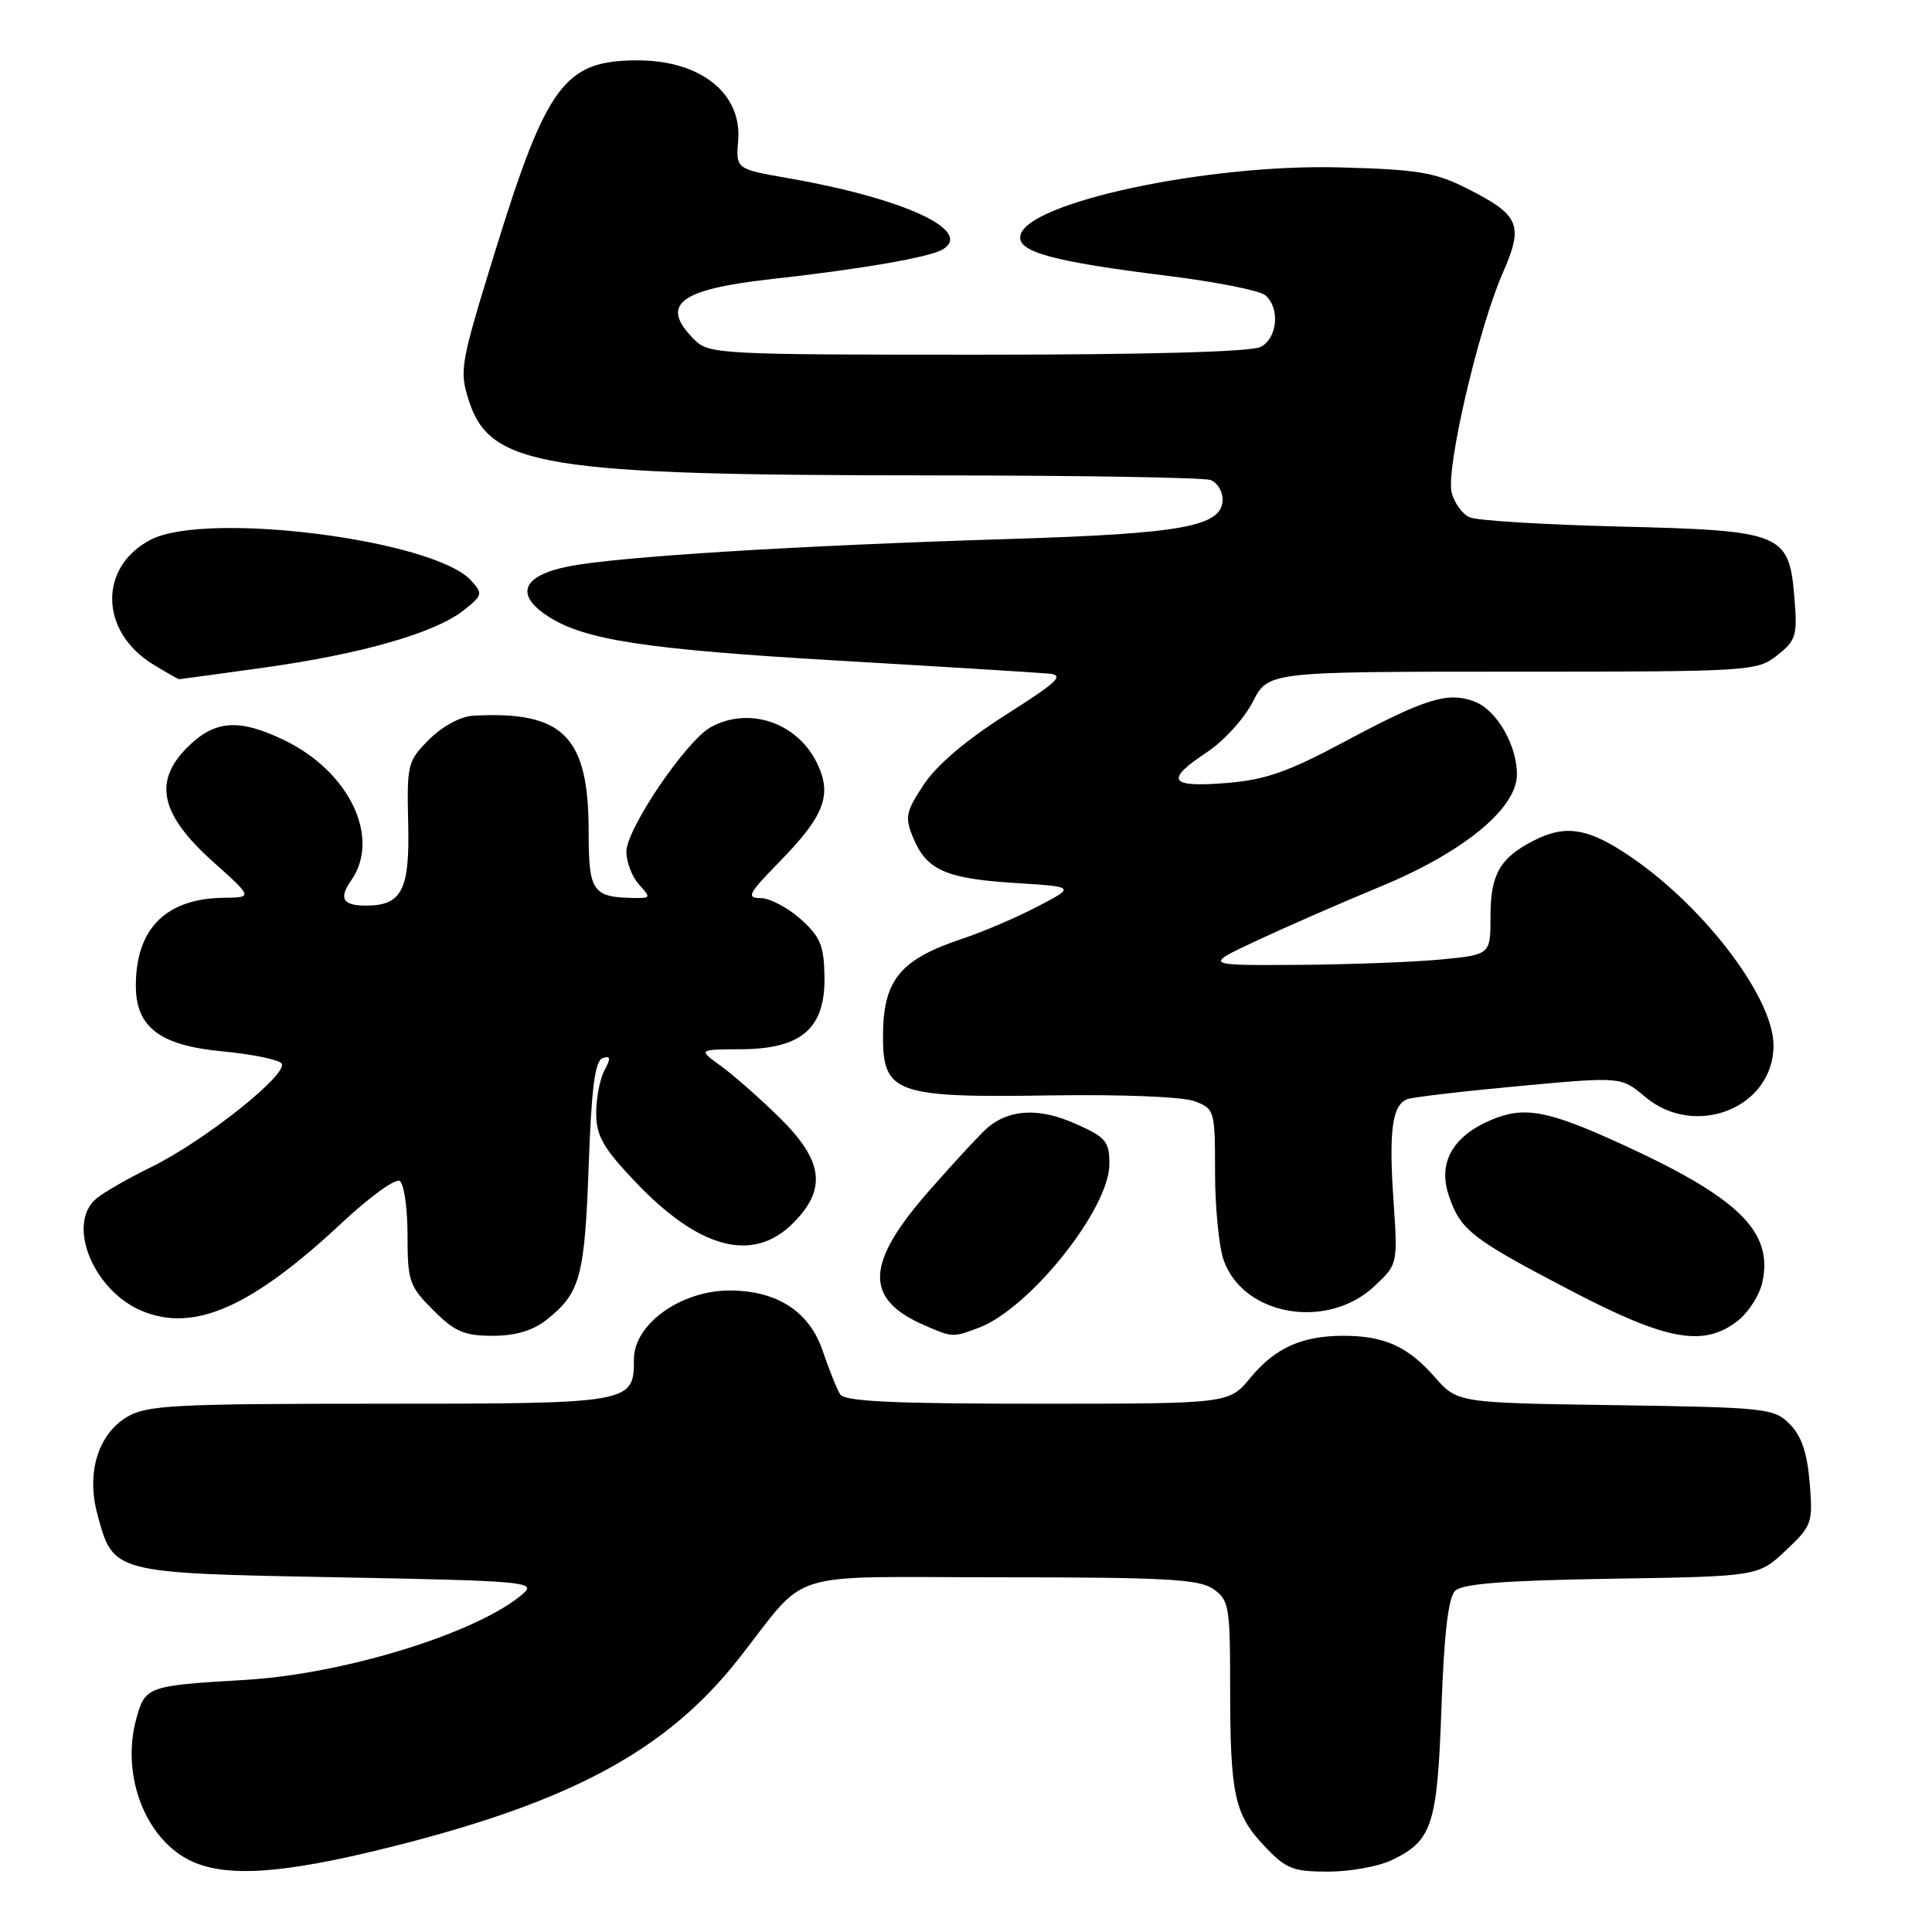 <?xml version="1.0" encoding="UTF-8" standalone="no"?>
<!DOCTYPE svg PUBLIC "-//W3C//DTD SVG 1.1//EN" "http://www.w3.org/Graphics/SVG/1.1/DTD/svg11.dtd" >
<svg xmlns="http://www.w3.org/2000/svg" xmlns:xlink="http://www.w3.org/1999/xlink" version="1.1" viewBox="0 0 256 256">
 <g >
 <path fill="currentColor"
d=" M 52.16 244.64 C 75.79 238.68 88.32 231.89 97.78 219.92 C 107.41 207.71 103.30 209.00 132.66 209.00 C 154.48 209.00 158.90 209.25 160.78 210.56 C 162.85 212.01 163.00 212.87 163.00 223.43 C 163.00 237.80 163.55 240.38 167.51 244.58 C 170.38 247.63 171.31 248.00 175.97 248.00 C 178.84 248.00 182.62 247.33 184.36 246.50 C 189.78 243.93 190.45 241.89 191.00 226.30 C 191.34 216.57 191.91 211.69 192.80 210.80 C 193.75 209.85 199.28 209.42 213.54 209.19 C 232.98 208.88 232.98 208.88 236.62 205.45 C 240.11 202.16 240.23 201.81 239.79 196.45 C 239.46 192.48 238.70 190.25 237.14 188.69 C 235.05 186.60 234.01 186.49 214.03 186.19 C 193.11 185.89 193.11 185.89 190.07 182.42 C 186.54 178.41 183.41 177.00 178.00 177.00 C 172.51 177.00 168.94 178.61 165.68 182.57 C 162.85 186.00 162.85 186.00 137.49 186.00 C 118.28 186.00 111.92 185.70 111.32 184.75 C 110.89 184.06 109.85 181.47 109.01 179.00 C 107.26 173.79 102.96 171.00 96.68 171.00 C 90.21 171.00 84.00 175.45 84.00 180.10 C 84.00 185.96 83.77 186.00 50.33 186.00 C 23.17 186.00 19.49 186.19 16.87 187.73 C 13.00 190.02 11.42 195.14 12.90 200.63 C 15.01 208.48 14.84 208.44 44.71 209.00 C 69.35 209.46 71.08 209.61 69.36 211.13 C 63.50 216.29 45.78 221.80 32.55 222.59 C 19.41 223.37 19.23 223.44 18.03 227.87 C 16.16 234.82 18.90 242.75 24.30 246.04 C 29.02 248.92 36.72 248.53 52.16 244.64 Z  M 72.37 174.92 C 76.88 171.38 77.47 169.23 78.00 154.58 C 78.37 144.14 78.84 140.55 79.85 140.21 C 80.91 139.86 80.96 140.20 80.10 141.82 C 79.49 142.95 79.00 145.50 79.00 147.49 C 79.00 150.48 79.89 152.07 84.07 156.48 C 92.61 165.51 99.74 167.41 105.08 162.08 C 109.60 157.56 109.11 153.80 103.25 148.05 C 100.64 145.49 97.15 142.42 95.50 141.23 C 92.50 139.06 92.50 139.06 98.19 139.03 C 106.22 138.99 109.35 136.27 109.25 129.44 C 109.18 125.28 108.71 124.13 106.07 121.77 C 104.36 120.25 101.98 119.00 100.77 119.00 C 98.85 119.00 99.17 118.40 103.23 114.25 C 109.24 108.11 110.31 105.34 108.26 101.12 C 105.65 95.73 99.22 93.56 94.17 96.36 C 90.90 98.18 83.00 109.84 83.00 112.85 C 83.00 114.22 83.74 116.17 84.65 117.17 C 86.20 118.88 86.19 119.00 84.40 118.99 C 78.48 118.94 78.00 118.28 78.00 110.13 C 77.99 97.53 74.62 94.17 62.67 94.84 C 61.02 94.93 58.61 96.24 56.87 97.98 C 54.01 100.83 53.90 101.27 54.09 109.13 C 54.30 117.95 53.24 120.00 48.48 120.00 C 45.41 120.00 44.86 119.04 46.54 116.65 C 50.48 111.01 46.31 102.26 37.69 98.09 C 31.64 95.17 28.44 95.40 24.80 99.05 C 20.27 103.58 21.26 107.94 28.22 114.18 C 33.50 118.91 33.50 118.91 29.70 118.96 C 22.00 119.04 18.00 123.03 18.00 130.61 C 18.00 136.12 21.19 138.54 29.47 139.31 C 33.26 139.67 36.77 140.37 37.28 140.88 C 38.50 142.10 27.10 151.20 20.00 154.66 C 16.98 156.14 13.71 158.01 12.75 158.83 C 8.78 162.19 12.34 170.98 18.77 173.69 C 25.69 176.60 33.33 173.24 45.39 161.95 C 48.99 158.59 52.39 156.13 52.96 156.48 C 53.53 156.83 54.00 160.06 54.00 163.66 C 54.00 169.76 54.23 170.43 57.40 173.60 C 60.25 176.45 61.52 177.00 65.27 177.00 C 68.27 177.00 70.59 176.32 72.37 174.92 Z  M 129.68 175.94 C 136.43 173.41 147.00 160.17 147.00 154.25 C 147.00 151.22 146.55 150.69 142.45 148.88 C 137.78 146.81 133.92 146.95 131.00 149.30 C 130.18 149.96 126.61 153.79 123.08 157.82 C 114.63 167.46 114.48 172.12 122.50 175.61 C 126.21 177.23 126.25 177.23 129.68 175.94 Z  M 230.29 174.99 C 231.70 173.88 233.15 171.60 233.52 169.92 C 234.99 163.22 230.44 158.74 214.97 151.65 C 205.13 147.14 202.02 146.55 197.68 148.36 C 192.53 150.51 190.52 154.02 191.95 158.34 C 193.48 162.98 194.92 164.11 208.10 170.99 C 220.86 177.66 225.76 178.55 230.29 174.99 Z  M 182.16 170.39 C 185.22 167.50 185.22 167.50 184.64 159.00 C 184.01 149.82 184.48 146.41 186.47 145.65 C 187.16 145.38 193.83 144.60 201.27 143.91 C 214.81 142.66 214.81 142.66 217.98 145.33 C 224.63 150.93 235.00 146.79 235.00 138.53 C 235.00 131.97 225.19 119.34 215.05 112.85 C 210.08 109.66 207.21 109.32 203.13 111.43 C 198.73 113.71 197.50 115.88 197.50 121.40 C 197.50 126.50 197.50 126.50 191.00 127.13 C 187.43 127.48 178.88 127.80 172.00 127.85 C 159.50 127.93 159.50 127.93 166.50 124.65 C 170.35 122.85 177.77 119.60 182.98 117.45 C 193.96 112.90 201.00 107.11 201.00 102.62 C 201.00 98.70 198.31 94.07 195.38 92.96 C 191.87 91.62 188.88 92.54 178.19 98.26 C 170.61 102.31 167.67 103.34 162.44 103.76 C 154.89 104.36 154.31 103.39 159.98 99.63 C 162.17 98.18 164.88 95.20 166.00 93.00 C 168.04 89.00 168.04 89.00 200.39 89.00 C 232.01 89.00 232.79 88.95 235.48 86.84 C 238.00 84.85 238.18 84.24 237.77 79.21 C 237.06 70.63 236.24 70.30 214.56 69.77 C 204.63 69.52 195.71 68.98 194.74 68.55 C 193.77 68.13 192.70 66.64 192.35 65.26 C 191.57 62.15 195.91 43.47 199.11 36.21 C 201.92 29.80 201.39 28.51 194.44 25.00 C 190.15 22.83 187.93 22.46 177.50 22.18 C 160.00 21.71 136.04 26.83 135.20 31.22 C 134.78 33.38 139.45 34.65 154.70 36.55 C 161.06 37.33 166.89 38.49 167.64 39.11 C 169.63 40.77 169.30 44.77 167.07 45.96 C 165.84 46.62 152.17 47.00 129.57 47.00 C 95.33 47.00 93.93 46.93 92.00 45.00 C 87.38 40.38 89.92 38.36 102.07 37.00 C 114.28 35.64 123.26 34.08 124.95 33.03 C 128.98 30.54 119.73 26.28 104.50 23.62 C 97.50 22.40 97.50 22.40 97.81 18.59 C 98.31 12.37 92.82 8.00 84.50 8.00 C 74.77 8.00 72.44 11.15 65.48 33.71 C 60.99 48.28 60.84 49.10 62.14 53.13 C 64.94 61.81 72.21 62.98 123.17 62.99 C 142.79 63.00 159.55 63.27 160.42 63.61 C 161.29 63.94 162.00 65.09 162.00 66.16 C 162.00 69.74 156.85 70.70 134.00 71.41 C 105.26 72.30 81.67 73.77 75.25 75.07 C 69.20 76.30 68.20 78.77 72.58 81.64 C 77.40 84.80 85.46 86.04 111.00 87.53 C 125.03 88.35 137.62 89.13 139.00 89.26 C 141.09 89.46 140.16 90.35 133.30 94.70 C 128.08 98.01 124.12 101.37 122.42 103.94 C 120.00 107.60 119.87 108.27 121.01 111.03 C 122.78 115.29 125.32 116.42 134.50 117.00 C 142.50 117.50 142.50 117.50 137.50 120.11 C 134.75 121.55 130.25 123.48 127.50 124.39 C 119.19 127.17 117.00 129.88 117.00 137.41 C 117.00 144.84 118.78 145.47 138.94 145.15 C 148.62 145.00 156.72 145.32 158.29 145.92 C 160.94 146.93 161.00 147.14 161.00 155.33 C 161.00 159.93 161.51 165.16 162.13 166.94 C 164.72 174.38 175.90 176.30 182.16 170.39 Z  M 35.00 88.46 C 47.91 86.66 57.62 83.87 61.41 80.89 C 63.95 78.89 64.01 78.67 62.43 76.93 C 57.54 71.52 27.39 67.68 19.98 71.51 C 13.02 75.11 13.19 83.71 20.31 88.05 C 22.07 89.12 23.60 89.99 23.72 90.00 C 23.83 90.00 28.91 89.31 35.00 88.46 Z "/>
</g>
</svg>